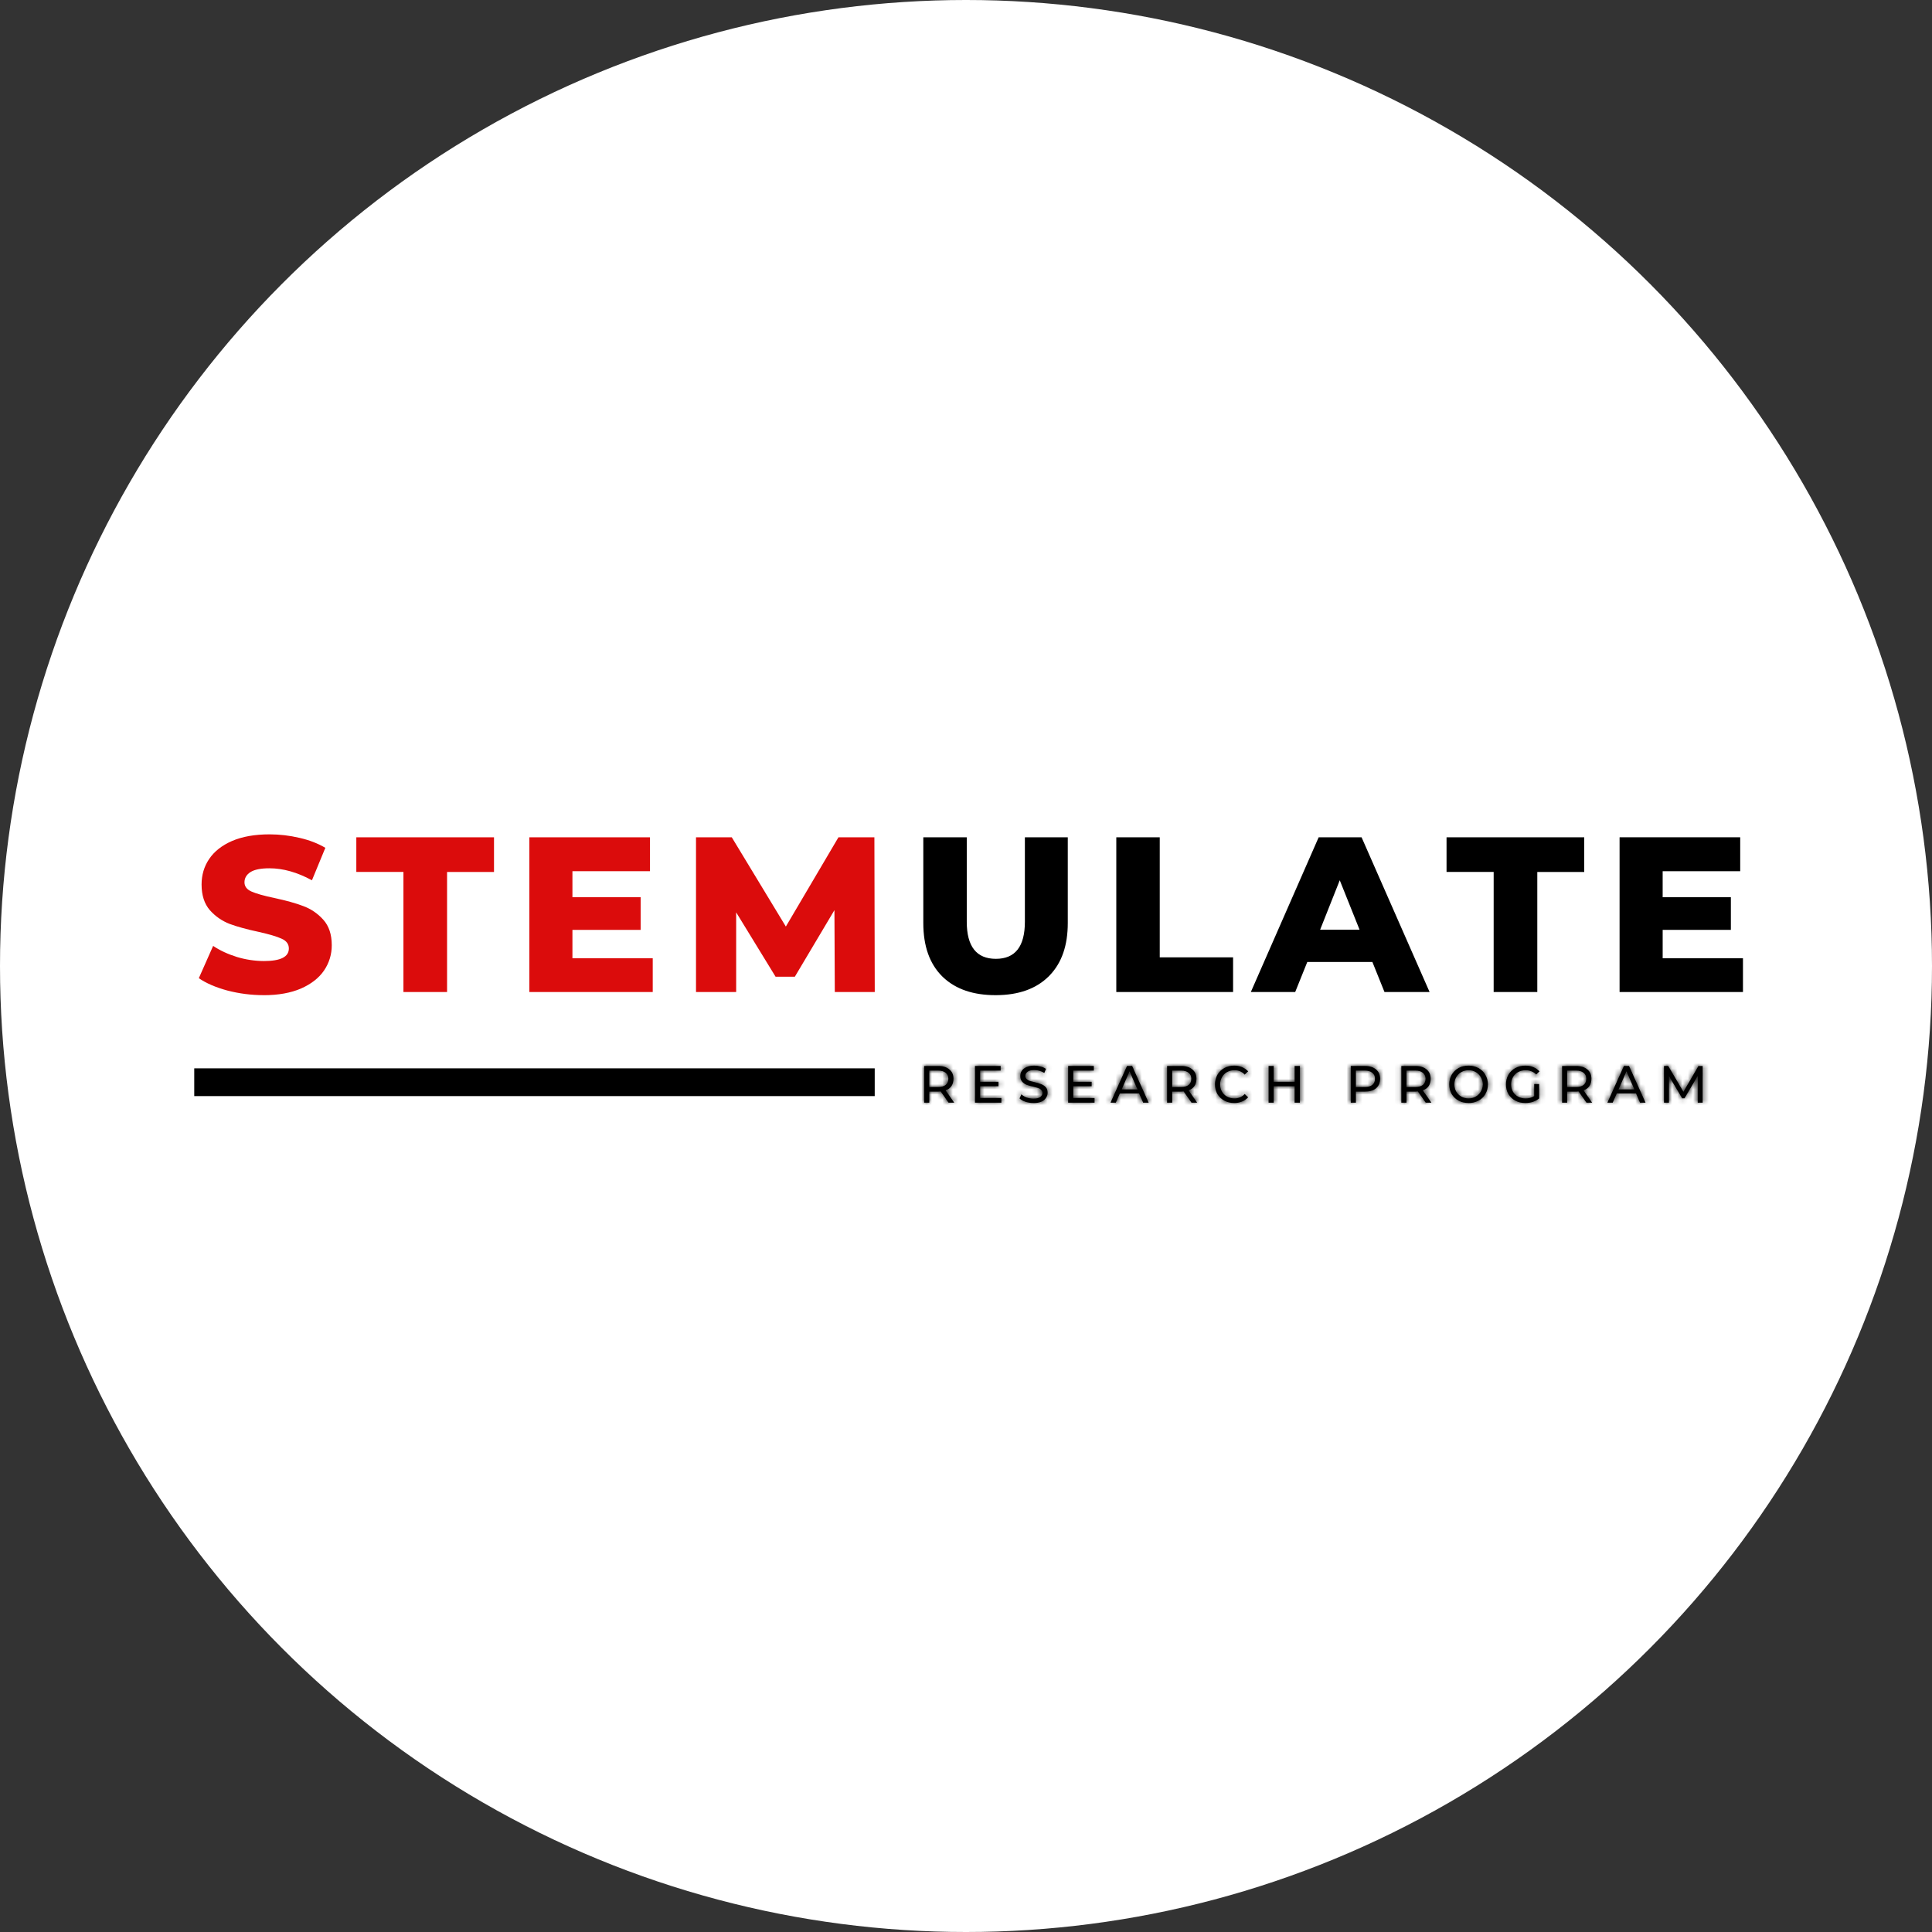 <svg width="368" height="368" viewBox="0 0 368 368" fill="none" xmlns="http://www.w3.org/2000/svg">
<rect x="0" y="0" width="368" height="368" fill="#333333" stroke="none"/>
<circle cx="184" cy="184" r="184" fill="white"/>
<path d="M37 206.137H166.613Z" fill="black"/>
<path d="M37 206.137H166.613" stroke="black" stroke-width="5.288"/>
<path d="M50.233 189.554C47.86 189.554 45.553 189.255 43.318 188.675C41.083 188.068 39.269 187.288 37.872 186.321L40.596 180.174C41.897 181.044 43.408 181.746 45.136 182.283C46.801 182.788 48.53 183.048 50.269 183.057C53.43 183.057 55.019 182.265 55.019 180.669C55.019 179.826 54.565 179.212 53.658 178.807C52.75 178.387 51.291 177.955 49.293 177.507C47.102 177.042 45.258 176.541 43.774 175.996C42.308 175.434 41.032 174.555 39.968 173.361C38.92 172.149 38.397 170.515 38.397 168.478C38.397 166.677 38.868 165.06 39.83 163.63C40.809 162.18 42.257 161.031 44.194 160.188C46.15 159.345 48.533 158.924 51.353 158.924C53.282 158.924 55.177 159.153 57.046 159.592C58.905 160.015 60.546 160.646 61.97 161.49L59.419 167.673C56.626 166.153 53.919 165.388 51.318 165.388C49.659 165.388 48.455 165.633 47.686 166.126C46.935 166.618 46.568 167.268 46.568 168.057C46.568 168.831 47.004 169.418 47.896 169.813C48.803 170.218 50.245 170.62 52.227 171.043C54.462 171.518 56.313 172.028 57.779 172.59C59.245 173.134 60.512 173.995 61.585 175.189C62.658 176.383 63.192 178 63.192 180.037C63.205 181.755 62.693 183.435 61.726 184.851C60.749 186.283 59.281 187.432 57.325 188.293C55.37 189.136 53.003 189.559 50.236 189.559L50.233 189.554Z" fill="#DB0C0C"/>
<path d="M76.846 166.085H67.87V159.482H94.096V166.088H85.156V188.959H76.844L76.846 166.085Z" fill="#DB0C0C"/>
<path d="M124.331 182.528V188.956H100.83V159.482H123.808V165.946H109.035V170.899H122.027V177.118H109.035V182.528H124.331ZM159.01 188.956L158.94 173.359L151.397 186.042H147.729L140.222 173.782V188.959H132.574V159.482H139.384L149.685 176.487L159.707 159.484H166.551L166.62 188.959L159.01 188.956Z" fill="#DB0C0C"/>
<path d="M183.517 160.11V175.572C183.517 177.991 183.99 179.921 185.039 181.256C186.112 182.62 187.703 183.262 189.697 183.262C191.679 183.262 193.263 182.619 194.329 181.255C195.373 179.92 195.843 177.99 195.843 175.572V160.11H202.758V175.819C202.758 179.95 201.652 183.083 199.522 185.313L199.313 185.527L199.311 185.528C197.079 187.75 193.914 188.907 189.738 188.927H189.627C185.52 188.927 182.378 187.839 180.121 185.731L179.905 185.524C177.657 183.286 176.496 180.085 176.496 175.817V160.11H183.517ZM220.276 160.11V182.981H234.245V188.33H213.256V160.11H220.276ZM258.937 160.11L271.341 188.328H264.136L261.989 182.995L261.831 182.602H248.585L248.427 182.995L246.28 188.328H239.215L251.585 160.11H258.937ZM254.608 167.437L250.87 176.853L250.53 177.713L251.454 177.712L258.962 177.71H259.89L259.545 176.849L255.775 167.435L255.189 165.973L254.608 167.437Z" fill="black" stroke="black" stroke-width="1.256"/>
<path d="M301.13 160.11V165.459H292.19V188.33H285.134L285.136 166.085V165.457H276.16V160.11H301.13Z" fill="black" stroke="black" stroke-width="1.256"/>
<path d="M330.84 160.11V165.318H316.069V171.528H329.061V176.49H316.071V183.156H331.366V188.328H309.118V160.11H330.84Z" fill="black" stroke="black" stroke-width="1.256"/>
<mask id="path-10-inside-1_3_29" fill="white">
<path d="M180.674 210.031L179.172 207.888C178.98 207.915 178.832 207.924 178.718 207.924H177.006V210.033H176.029V203.043H178.718C179.625 203.043 180.334 203.272 180.848 203.711C181.355 204.133 181.617 204.72 181.617 205.467C181.617 206.029 181.485 206.503 181.232 206.872C180.98 207.241 180.604 207.522 180.115 207.679L181.755 210.033L180.674 210.031ZM178.682 207.045C179.31 207.045 179.782 206.921 180.115 206.658C180.464 206.377 180.638 205.982 180.638 205.464C180.638 204.972 180.464 204.603 180.115 204.34C179.784 204.059 179.313 203.92 178.682 203.92H177.006V207.047L178.682 207.045Z"/>
</mask>
<path d="M180.674 210.031L179.172 207.888C178.98 207.915 178.832 207.924 178.718 207.924H177.006V210.033H176.029V203.043H178.718C179.625 203.043 180.334 203.272 180.848 203.711C181.355 204.133 181.617 204.72 181.617 205.467C181.617 206.029 181.485 206.503 181.232 206.872C180.98 207.241 180.604 207.522 180.115 207.679L181.755 210.033L180.674 210.031ZM178.682 207.045C179.31 207.045 179.782 206.921 180.115 206.658C180.464 206.377 180.638 205.982 180.638 205.464C180.638 204.972 180.464 204.603 180.115 204.34C179.784 204.059 179.313 203.92 178.682 203.92H177.006V207.047L178.682 207.045Z" fill="black"/>
<path d="M180.674 210.031L179.645 210.752L180.019 211.285L180.671 211.287L180.674 210.031ZM179.172 207.888L180.2 207.167L179.759 206.538L178.997 206.645L179.172 207.888ZM177.006 207.924V206.668H175.75V207.924H177.006ZM177.006 210.033V211.289H178.262V210.033H177.006ZM176.029 210.033H174.773V211.289H176.029V210.033ZM176.029 203.043V201.787H174.773V203.043H176.029ZM180.848 203.711L180.033 204.666L180.039 204.671L180.044 204.675L180.848 203.711ZM180.115 207.679L179.73 206.484L178.113 207.003L179.085 208.397L180.115 207.679ZM181.755 210.033L181.753 211.289L184.165 211.294L182.786 209.315L181.755 210.033ZM178.682 207.045L178.682 205.789L178.681 205.789L178.682 207.045ZM180.115 206.658L180.893 207.644L180.903 207.636L180.115 206.658ZM180.115 204.34L179.302 205.297L179.329 205.321L179.359 205.343L180.115 204.34ZM177.006 203.92V202.664H175.75V203.92H177.006ZM177.006 207.047H175.75V208.305L177.008 208.303L177.006 207.047ZM180.674 210.031L181.702 209.31L180.2 207.167L179.172 207.888L178.143 208.609L179.645 210.752L180.674 210.031ZM179.172 207.888L178.997 206.645C178.854 206.665 178.766 206.668 178.718 206.668V207.924V209.18C178.898 209.18 179.105 209.166 179.346 209.132L179.172 207.888ZM178.718 207.924V206.668H177.006V207.924V209.18H178.718V207.924ZM177.006 207.924H175.75V210.033H177.006H178.262V207.924H177.006ZM177.006 210.033V208.777H176.029V210.033V211.289H177.006V210.033ZM176.029 210.033H177.285V203.043H176.029H174.773V210.033H176.029ZM176.029 203.043V204.299H178.718V203.043V201.787H176.029V203.043ZM178.718 203.043V204.299C179.416 204.299 179.806 204.472 180.033 204.666L180.848 203.711L181.663 202.755C180.862 202.072 179.835 201.787 178.718 201.787V203.043ZM180.848 203.711L180.044 204.675C180.232 204.832 180.361 205.048 180.361 205.467H181.617H182.873C182.873 204.392 182.478 203.434 181.652 202.746L180.848 203.711ZM181.617 205.467H180.361C180.361 205.835 180.275 206.047 180.196 206.162L181.232 206.872L182.269 207.582C182.694 206.96 182.873 206.223 182.873 205.467H181.617ZM181.232 206.872L180.196 206.162C180.112 206.286 179.973 206.405 179.73 206.484L180.115 207.679L180.499 208.875C181.235 208.638 181.848 208.196 182.269 207.582L181.232 206.872ZM180.115 207.679L179.085 208.397L180.725 210.751L181.755 210.033L182.786 209.315L181.145 206.961L180.115 207.679ZM181.755 210.033L181.758 208.777L180.676 208.775L180.674 210.031L180.671 211.287L181.753 211.289L181.755 210.033ZM178.682 207.045V208.301C179.451 208.301 180.249 208.153 180.893 207.644L180.115 206.658L179.336 205.673C179.315 205.69 179.169 205.789 178.682 205.789V207.045ZM180.115 206.658L180.903 207.636C181.593 207.08 181.894 206.298 181.894 205.464H180.638H179.382C179.382 205.582 179.363 205.633 179.357 205.645C179.354 205.652 179.352 205.656 179.35 205.659C179.347 205.662 179.341 205.669 179.327 205.681L180.115 206.658ZM180.638 205.464H181.894C181.894 204.626 181.571 203.866 180.871 203.338L180.115 204.34L179.359 205.343C179.373 205.353 179.376 205.359 179.375 205.357C179.373 205.354 179.371 205.351 179.369 205.348C179.365 205.339 179.382 205.367 179.382 205.464H180.638ZM180.115 204.34L180.928 203.383C180.288 202.84 179.482 202.664 178.682 202.664V203.92V205.176C179.143 205.176 179.28 205.279 179.302 205.297L180.115 204.34ZM178.682 203.92V202.664H177.006V203.92V205.176H178.682V203.92ZM177.006 203.92H175.75V207.047H177.006H178.262V203.92H177.006ZM177.006 207.047L177.008 208.303L178.684 208.301L178.682 207.045L178.681 205.789L177.004 205.791L177.006 207.047Z" fill="black" mask="url(#path-10-inside-1_3_29)"/>
<mask id="path-12-inside-2_3_29" fill="white">
<path d="M190.74 209.152V210.031H185.711V203.041H190.602V203.92H186.69V206.062H190.184V206.906H186.693V209.154L190.74 209.152Z"/>
</mask>
<path d="M190.74 209.152V210.031H185.711V203.041H190.602V203.92H186.69V206.062H190.184V206.906H186.693V209.154L190.74 209.152Z" fill="black"/>
<path d="M190.74 209.152H191.996V207.895L190.739 207.896L190.74 209.152ZM190.74 210.031V211.287H191.996V210.031H190.74ZM185.711 210.031H184.456V211.287H185.711V210.031ZM185.711 203.041V201.785H184.456V203.041H185.711ZM190.602 203.041H191.857V201.785H190.602V203.041ZM190.602 203.92V205.176H191.857V203.92H190.602ZM186.69 203.92V202.664H185.434V203.92H186.69ZM186.69 206.062H185.434V207.318H186.69V206.062ZM190.184 206.062H191.44V204.807H190.184V206.062ZM190.184 206.906V208.161H191.44V206.906H190.184ZM186.693 206.906V205.65H185.437V206.906H186.693ZM186.693 209.154H185.437V210.411L186.693 210.41L186.693 209.154ZM190.74 209.152H189.484V210.031H190.74H191.996V209.152H190.74ZM190.74 210.031V208.775H185.711V210.031V211.287H190.74V210.031ZM185.711 210.031H186.967V203.041H185.711H184.456V210.031H185.711ZM185.711 203.041V204.296H190.602V203.041V201.785H185.711V203.041ZM190.602 203.041H189.346V203.92H190.602H191.857V203.041H190.602ZM190.602 203.92V202.664H186.69V203.92V205.176H190.602V203.92ZM186.69 203.92H185.434V206.062H186.69H187.946V203.92H186.69ZM186.69 206.062V207.318H190.184V206.062V204.807H186.69V206.062ZM190.184 206.062H188.928V206.906H190.184H191.44V206.062H190.184ZM190.184 206.906V205.65H186.693V206.906V208.161H190.184V206.906ZM186.693 206.906H185.437V209.154H186.693H187.948V206.906H186.693ZM186.693 209.154L186.693 210.41L190.741 210.408L190.74 209.152L190.739 207.896L186.692 207.898L186.693 209.154Z" fill="black" mask="url(#path-12-inside-2_3_29)"/>
<mask id="path-14-inside-3_3_29" fill="white">
<path d="M196.853 210.101C196.312 210.101 195.805 210.022 195.317 209.856C194.846 209.698 194.479 209.487 194.2 209.224L194.549 208.45C194.828 208.686 195.159 208.889 195.561 209.048C195.977 209.189 196.414 209.26 196.853 209.26C197.412 209.26 197.832 209.172 198.111 208.979C198.409 208.767 198.565 208.504 198.565 208.171C198.565 207.942 198.478 207.751 198.321 207.609C198.183 207.452 197.991 207.328 197.763 207.259L196.786 206.978C196.272 206.863 195.852 206.748 195.53 206.627C195.199 206.487 194.92 206.294 194.692 206.029C194.464 205.763 194.343 205.422 194.343 204.974C194.343 204.605 194.43 204.264 194.622 203.956C194.832 203.657 195.13 203.421 195.53 203.254C195.923 203.07 196.419 202.973 197.032 202.973C197.425 202.973 197.818 203.034 198.219 203.148C198.612 203.245 198.952 203.394 199.231 203.605L198.916 204.378C198.636 204.194 198.321 204.052 197.973 203.958C197.642 203.87 197.327 203.819 197.03 203.819C196.444 203.819 196.017 203.924 195.738 204.136C195.458 204.347 195.32 204.619 195.32 204.943C195.316 205.054 195.336 205.165 195.378 205.268C195.42 205.371 195.483 205.464 195.563 205.541C195.738 205.694 195.94 205.813 196.158 205.892L197.101 206.137C197.633 206.26 198.053 206.382 198.359 206.523C198.683 206.647 198.963 206.831 199.197 207.086C199.432 207.34 199.546 207.699 199.546 208.14C199.546 208.493 199.436 208.838 199.231 209.125C199.039 209.433 198.742 209.678 198.324 209.862C197.921 210.029 197.434 210.107 196.857 210.107L196.853 210.101Z"/>
</mask>
<path d="M196.853 210.101C196.312 210.101 195.805 210.022 195.317 209.856C194.846 209.698 194.479 209.487 194.2 209.224L194.549 208.45C194.828 208.686 195.159 208.889 195.561 209.048C195.977 209.189 196.414 209.26 196.853 209.26C197.412 209.26 197.832 209.172 198.111 208.979C198.409 208.767 198.565 208.504 198.565 208.171C198.565 207.942 198.478 207.751 198.321 207.609C198.183 207.452 197.991 207.328 197.763 207.259L196.786 206.978C196.272 206.863 195.852 206.748 195.53 206.627C195.199 206.487 194.92 206.294 194.692 206.029C194.464 205.763 194.343 205.422 194.343 204.974C194.343 204.605 194.43 204.264 194.622 203.956C194.832 203.657 195.13 203.421 195.53 203.254C195.923 203.07 196.419 202.973 197.032 202.973C197.425 202.973 197.818 203.034 198.219 203.148C198.612 203.245 198.952 203.394 199.231 203.605L198.916 204.378C198.636 204.194 198.321 204.052 197.973 203.958C197.642 203.87 197.327 203.819 197.03 203.819C196.444 203.819 196.017 203.924 195.738 204.136C195.458 204.347 195.32 204.619 195.32 204.943C195.316 205.054 195.336 205.165 195.378 205.268C195.42 205.371 195.483 205.464 195.563 205.541C195.738 205.694 195.94 205.813 196.158 205.892L197.101 206.137C197.633 206.26 198.053 206.382 198.359 206.523C198.683 206.647 198.963 206.831 199.197 207.086C199.432 207.34 199.546 207.699 199.546 208.14C199.546 208.493 199.436 208.838 199.231 209.125C199.039 209.433 198.742 209.678 198.324 209.862C197.921 210.029 197.434 210.107 196.857 210.107L196.853 210.101Z" fill="black"/>
<path d="M196.853 210.101L197.9 209.407L197.527 208.845H196.853V210.101ZM195.317 209.856L195.723 208.667L195.715 208.664L195.317 209.856ZM194.2 209.224L193.055 208.708L192.687 209.524L193.339 210.138L194.2 209.224ZM194.549 208.45L195.359 207.491L194.088 206.417L193.404 207.934L194.549 208.45ZM195.561 209.048L195.098 210.216L195.128 210.228L195.16 210.238L195.561 209.048ZM196.853 209.26L196.853 208.004L196.851 208.004L196.853 209.26ZM198.111 208.979L198.826 210.011L198.833 210.007L198.839 210.002L198.111 208.979ZM198.321 207.609L197.379 208.439L197.426 208.493L197.478 208.54L198.321 207.609ZM197.763 207.259L198.13 206.058L198.12 206.055L198.11 206.052L197.763 207.259ZM196.786 206.978L197.133 205.771L197.097 205.76L197.059 205.752L196.786 206.978ZM195.53 206.627L195.042 207.784L195.064 207.793L195.087 207.802L195.53 206.627ZM194.622 203.956L193.595 203.234L193.575 203.262L193.557 203.291L194.622 203.956ZM195.53 203.254L196.012 204.414L196.038 204.403L196.063 204.391L195.53 203.254ZM198.219 203.148L197.873 204.356L197.896 204.362L197.919 204.368L198.219 203.148ZM199.231 203.605L200.394 204.079L200.758 203.185L199.989 202.603L199.231 203.605ZM198.916 204.378L198.224 205.427L199.501 206.27L200.079 204.852L198.916 204.378ZM197.973 203.958L198.301 202.746L198.295 202.744L197.973 203.958ZM195.32 204.943L196.575 204.986L196.576 204.964V204.943H195.32ZM195.563 205.541L194.697 206.45L194.716 206.469L194.737 206.487L195.563 205.541ZM196.158 205.892L195.73 207.072L195.785 207.092L195.842 207.107L196.158 205.892ZM197.101 206.137L196.785 207.352L196.801 207.356L196.817 207.36L197.101 206.137ZM198.359 206.523L197.832 207.663L197.871 207.681L197.912 207.697L198.359 206.523ZM199.546 208.14L198.29 208.14L198.29 208.14L199.546 208.14ZM199.231 209.125L198.209 208.395L198.186 208.427L198.166 208.46L199.231 209.125ZM198.324 209.862L198.804 211.023L198.817 211.017L198.83 211.011L198.324 209.862ZM196.857 210.107L195.811 210.801L196.183 211.363H196.857V210.107ZM196.853 210.101V208.845C196.437 208.845 196.068 208.785 195.723 208.667L195.317 209.856L194.912 211.044C195.541 211.259 196.187 211.357 196.853 211.357V210.101ZM195.317 209.856L195.715 208.664C195.379 208.552 195.182 208.423 195.061 208.309L194.2 209.224L193.339 210.138C193.777 210.551 194.313 210.844 194.92 211.047L195.317 209.856ZM194.2 209.224L195.345 209.74L195.694 208.966L194.549 208.45L193.404 207.934L193.055 208.708L194.2 209.224ZM194.549 208.45L193.738 209.41C194.124 209.736 194.573 210.007 195.098 210.216L195.561 209.048L196.024 207.881C195.745 207.77 195.532 207.637 195.359 207.491L194.549 208.45ZM195.561 209.048L195.16 210.238C195.706 210.423 196.278 210.516 196.855 210.516L196.853 209.26L196.851 208.004C196.549 208.004 196.249 207.955 195.963 207.858L195.561 209.048ZM196.853 209.26V210.516C197.495 210.516 198.229 210.424 198.826 210.011L198.111 208.979L197.397 207.946C197.425 207.926 197.414 207.944 197.317 207.965C197.221 207.986 197.072 208.004 196.853 208.004V209.26ZM198.111 208.979L198.839 210.002C199.401 209.603 199.821 208.986 199.821 208.171H198.565H197.309C197.309 208.155 197.311 208.128 197.32 208.094C197.329 208.06 197.342 208.027 197.359 207.999C197.391 207.941 197.417 207.931 197.384 207.955L198.111 208.979ZM198.565 208.171H199.821C199.821 207.594 199.589 207.063 199.164 206.678L198.321 207.609L197.478 208.54C197.432 208.498 197.385 208.438 197.352 208.363C197.319 208.287 197.309 208.219 197.309 208.171H198.565ZM198.321 207.609L199.264 206.78C198.961 206.435 198.564 206.191 198.13 206.058L197.763 207.259L197.395 208.46C197.405 208.463 197.408 208.465 197.405 208.463C197.402 208.461 197.392 208.454 197.379 208.439L198.321 207.609ZM197.763 207.259L198.11 206.052L197.133 205.771L196.786 206.978L196.439 208.184L197.415 208.466L197.763 207.259ZM196.786 206.978L197.059 205.752C196.567 205.642 196.213 205.542 195.973 205.452L195.53 206.627L195.087 207.802C195.49 207.954 195.977 208.084 196.512 208.203L196.786 206.978ZM195.53 206.627L196.018 205.47C195.844 205.396 195.731 205.311 195.644 205.21L194.692 206.029L193.739 206.847C194.109 207.277 194.555 207.579 195.042 207.784L195.53 206.627ZM194.692 206.029L195.644 205.21C195.636 205.201 195.63 205.191 195.622 205.17C195.614 205.144 195.599 205.085 195.599 204.974H194.343H193.087C193.087 205.665 193.281 206.314 193.739 206.847L194.692 206.029ZM194.343 204.974H195.599C195.599 204.812 195.634 204.707 195.688 204.621L194.622 203.956L193.557 203.291C193.226 203.821 193.087 204.399 193.087 204.974H194.343ZM194.622 203.956L195.65 204.678C195.709 204.594 195.807 204.499 196.012 204.414L195.53 203.254L195.048 202.095C194.453 202.342 193.956 202.719 193.595 203.234L194.622 203.956ZM195.53 203.254L196.063 204.391C196.243 204.307 196.544 204.229 197.032 204.229V202.973V201.717C196.295 201.717 195.604 201.833 194.997 202.117L195.53 203.254ZM197.032 202.973V204.229C197.294 204.229 197.57 204.269 197.873 204.356L198.219 203.148L198.565 201.941C198.067 201.799 197.556 201.717 197.032 201.717V202.973ZM198.219 203.148L197.919 204.368C198.188 204.434 198.361 204.521 198.473 204.606L199.231 203.605L199.989 202.603C199.543 202.266 199.036 202.056 198.518 201.929L198.219 203.148ZM199.231 203.605L198.068 203.131L197.753 203.905L198.916 204.378L200.079 204.852L200.394 204.079L199.231 203.605ZM198.916 204.378L199.608 203.33C199.211 203.069 198.772 202.873 198.301 202.746L197.973 203.958L197.644 205.17C197.87 205.231 198.062 205.319 198.224 205.427L198.916 204.378ZM197.973 203.958L198.295 202.744C197.896 202.638 197.468 202.563 197.03 202.563V203.819V205.074C197.185 205.074 197.388 205.102 197.651 205.172L197.973 203.958ZM197.03 203.819V202.563C196.334 202.563 195.579 202.68 194.98 203.134L195.738 204.136L196.495 205.137C196.469 205.157 196.479 205.139 196.569 205.117C196.66 205.095 196.808 205.074 197.03 205.074V203.819ZM195.738 204.136L194.98 203.134C194.409 203.566 194.064 204.199 194.064 204.943H195.32H196.576C196.576 204.966 196.569 205.016 196.54 205.073C196.512 205.126 196.485 205.145 196.495 205.137L195.738 204.136ZM195.32 204.943L194.065 204.9C194.055 205.188 194.106 205.475 194.215 205.742L195.378 205.268L196.541 204.794C196.566 204.855 196.577 204.92 196.575 204.986L195.32 204.943ZM195.378 205.268L194.215 205.742C194.323 206.009 194.488 206.25 194.697 206.45L195.563 205.541L196.43 204.632C196.478 204.678 196.516 204.734 196.541 204.794L195.378 205.268ZM195.563 205.541L194.737 206.487C195.029 206.742 195.366 206.94 195.73 207.072L196.158 205.892L196.586 204.711C196.514 204.685 196.448 204.646 196.39 204.595L195.563 205.541ZM196.158 205.892L195.842 207.107L196.785 207.352L197.101 206.137L197.417 204.921L196.474 204.676L196.158 205.892ZM197.101 206.137L196.817 207.36C197.336 207.481 197.65 207.579 197.832 207.663L198.359 206.523L198.887 205.384C198.456 205.185 197.93 205.04 197.385 204.913L197.101 206.137ZM198.359 206.523L197.912 207.697C198.064 207.755 198.178 207.833 198.275 207.938L199.197 207.086L200.12 206.233C199.747 205.83 199.303 205.539 198.807 205.35L198.359 206.523ZM199.197 207.086L198.275 207.938C198.257 207.918 198.258 207.909 198.266 207.933C198.275 207.961 198.29 208.026 198.29 208.14H199.546H200.802C200.802 207.493 200.633 206.789 200.12 206.233L199.197 207.086ZM199.546 208.14L198.29 208.14C198.29 208.232 198.262 208.321 198.209 208.395L199.231 209.125L200.253 209.855C200.61 209.354 200.802 208.754 200.802 208.14L199.546 208.14ZM199.231 209.125L198.166 208.46C198.133 208.512 198.055 208.608 197.817 208.713L198.324 209.862L198.83 211.011C199.429 210.747 199.944 210.354 200.296 209.79L199.231 209.125ZM198.324 209.862L197.844 208.702C197.64 208.786 197.328 208.852 196.857 208.852V210.107V211.363C197.54 211.363 198.203 211.271 198.804 211.023L198.324 209.862ZM196.857 210.107L197.904 209.414L197.9 209.407L196.853 210.101L195.806 210.794L195.811 210.801L196.857 210.107Z" fill="black" mask="url(#path-14-inside-3_3_29)"/>
<mask id="path-16-inside-4_3_29" fill="white">
<path d="M208.486 209.152V210.031H203.457V203.041H208.348V203.92H204.436V206.062H207.93V206.906H204.439V209.154L208.486 209.152Z"/>
</mask>
<path d="M208.486 209.152V210.031H203.457V203.041H208.348V203.92H204.436V206.062H207.93V206.906H204.439V209.154L208.486 209.152Z" fill="black"/>
<path d="M208.486 209.152H209.742V207.895L208.486 207.896L208.486 209.152ZM208.486 210.031V211.287H209.742V210.031H208.486ZM203.457 210.031H202.202V211.287H203.457V210.031ZM203.457 203.041V201.785H202.202V203.041H203.457ZM208.348 203.041H209.603V201.785H208.348V203.041ZM208.348 203.92V205.176H209.603V203.92H208.348ZM204.436 203.92V202.664H203.181V203.92H204.436ZM204.436 206.062H203.181V207.318H204.436V206.062ZM207.93 206.062H209.186V204.807H207.93V206.062ZM207.93 206.906V208.161H209.186V206.906H207.93ZM204.439 206.906V205.65H203.183V206.906H204.439ZM204.439 209.154H203.183V210.411L204.439 210.41L204.439 209.154ZM208.486 209.152H207.23V210.031H208.486H209.742V209.152H208.486ZM208.486 210.031V208.775H203.457V210.031V211.287H208.486V210.031ZM203.457 210.031H204.713V203.041H203.457H202.202V210.031H203.457ZM203.457 203.041V204.296H208.348V203.041V201.785H203.457V203.041ZM208.348 203.041H207.092V203.92H208.348H209.603V203.041H208.348ZM208.348 203.92V202.664H204.436V203.92V205.176H208.348V203.92ZM204.436 203.92H203.181V206.062H204.436H205.692V203.92H204.436ZM204.436 206.062V207.318H207.93V206.062V204.807H204.436V206.062ZM207.93 206.062H206.674V206.906H207.93H209.186V206.062H207.93ZM207.93 206.906V205.65H204.439V206.906V208.161H207.93V206.906ZM204.439 206.906H203.183V209.154H204.439H205.694V206.906H204.439ZM204.439 209.154L204.439 210.41L208.487 210.408L208.486 209.152L208.486 207.896L204.438 207.898L204.439 209.154Z" fill="black" mask="url(#path-16-inside-4_3_29)"/>
<mask id="path-18-inside-5_3_29" fill="white">
<path d="M216.975 208.275H213.307L212.538 210.031H211.526L214.668 203.041H215.647L218.79 210.031H217.741L216.975 208.275ZM216.66 207.501L215.158 204.059L213.656 207.501H216.66Z"/>
</mask>
<path d="M216.975 208.275H213.307L212.538 210.031H211.526L214.668 203.041H215.647L218.79 210.031H217.741L216.975 208.275ZM216.66 207.501L215.158 204.059L213.656 207.501H216.66Z" fill="black"/>
<path d="M216.975 208.275L218.126 207.772L217.797 207.019H216.975V208.275ZM213.307 208.275V207.019H212.486L212.157 207.771L213.307 208.275ZM212.538 210.031V211.287H213.359L213.689 210.535L212.538 210.031ZM211.526 210.031L210.38 209.516L209.584 211.287H211.526V210.031ZM214.668 203.041V201.785H213.856L213.523 202.526L214.668 203.041ZM215.647 203.041L216.793 202.526L216.46 201.785H215.647V203.041ZM218.79 210.031V211.287H220.731L219.935 209.516L218.79 210.031ZM217.741 210.031L216.59 210.533L216.919 211.287H217.741V210.031ZM216.66 207.501V208.757H218.578L217.811 206.999L216.66 207.501ZM215.158 204.059L216.309 203.557L215.158 200.919L214.007 203.557L215.158 204.059ZM213.656 207.501L212.505 206.999L211.738 208.757H213.656V207.501ZM216.975 208.275V207.019H213.307V208.275V209.531H216.975V208.275ZM213.307 208.275L212.157 207.771L211.388 209.527L212.538 210.031L213.689 210.535L214.458 208.779L213.307 208.275ZM212.538 210.031V208.775H211.526V210.031V211.287H212.538V210.031ZM211.526 210.031L212.671 210.546L215.814 203.556L214.668 203.041L213.523 202.526L210.38 209.516L211.526 210.031ZM214.668 203.041V204.296H215.647V203.041V201.785H214.668V203.041ZM215.647 203.041L214.502 203.556L217.644 210.546L218.79 210.031L219.935 209.516L216.793 202.526L215.647 203.041ZM218.79 210.031V208.775H217.741V210.031V211.287H218.79V210.031ZM217.741 210.031L218.892 209.529L218.126 207.772L216.975 208.275L215.824 208.777L216.59 210.533L217.741 210.031ZM216.66 207.501L217.811 206.999L216.309 203.557L215.158 204.059L214.007 204.561L215.509 208.004L216.66 207.501ZM215.158 204.059L214.007 203.557L212.505 206.999L213.656 207.501L214.807 208.004L216.309 204.561L215.158 204.059ZM213.656 207.501V208.757H216.66V207.501V206.246H213.656V207.501Z" fill="black" mask="url(#path-18-inside-5_3_29)"/>
<mask id="path-20-inside-6_3_29" fill="white">
<path d="M226.95 210.031L225.448 207.888C225.256 207.915 225.108 207.924 224.994 207.924H223.282V210.033H222.305V203.043H224.994C225.901 203.043 226.61 203.272 227.124 203.711C227.631 204.133 227.893 204.72 227.893 205.467C227.893 206.029 227.761 206.503 227.508 206.872C227.256 207.241 226.88 207.522 226.391 207.679L228.031 210.033L226.95 210.031ZM224.958 207.045C225.586 207.045 226.058 206.921 226.391 206.658C226.74 206.377 226.914 205.982 226.914 205.464C226.914 204.972 226.74 204.603 226.391 204.34C226.06 204.059 225.589 203.92 224.958 203.92H223.282V207.047L224.958 207.045Z"/>
</mask>
<path d="M226.95 210.031L225.448 207.888C225.256 207.915 225.108 207.924 224.994 207.924H223.282V210.033H222.305V203.043H224.994C225.901 203.043 226.61 203.272 227.124 203.711C227.631 204.133 227.893 204.72 227.893 205.467C227.893 206.029 227.761 206.503 227.508 206.872C227.256 207.241 226.88 207.522 226.391 207.679L228.031 210.033L226.95 210.031ZM224.958 207.045C225.586 207.045 226.058 206.921 226.391 206.658C226.74 206.377 226.914 205.982 226.914 205.464C226.914 204.972 226.74 204.603 226.391 204.34C226.06 204.059 225.589 203.92 224.958 203.92H223.282V207.047L224.958 207.045Z" fill="black"/>
<path d="M226.95 210.031L225.921 210.752L226.295 211.285L226.947 211.287L226.95 210.031ZM225.448 207.888L226.476 207.167L226.035 206.538L225.273 206.645L225.448 207.888ZM223.282 207.924V206.668H222.026V207.924H223.282ZM223.282 210.033V211.289H224.538V210.033H223.282ZM222.305 210.033H221.049V211.289H222.305V210.033ZM222.305 203.043V201.787H221.049V203.043H222.305ZM227.124 203.711L226.309 204.666L226.315 204.671L226.32 204.675L227.124 203.711ZM226.391 207.679L226.006 206.484L224.389 207.003L225.361 208.397L226.391 207.679ZM228.031 210.033L228.029 211.289L230.441 211.294L229.062 209.315L228.031 210.033ZM224.958 207.045L224.958 205.789L224.957 205.789L224.958 207.045ZM226.391 206.658L227.169 207.644L227.179 207.636L226.391 206.658ZM226.391 204.34L225.578 205.297L225.605 205.321L225.635 205.343L226.391 204.34ZM223.282 203.92V202.664H222.026V203.92H223.282ZM223.282 207.047H222.026V208.305L223.284 208.303L223.282 207.047ZM226.95 210.031L227.978 209.31L226.476 207.167L225.448 207.888L224.419 208.609L225.921 210.752L226.95 210.031ZM225.448 207.888L225.273 206.645C225.13 206.665 225.042 206.668 224.994 206.668V207.924V209.18C225.174 209.18 225.381 209.166 225.622 209.132L225.448 207.888ZM224.994 207.924V206.668H223.282V207.924V209.18H224.994V207.924ZM223.282 207.924H222.026V210.033H223.282H224.538V207.924H223.282ZM223.282 210.033V208.777H222.305V210.033V211.289H223.282V210.033ZM222.305 210.033H223.561V203.043H222.305H221.049V210.033H222.305ZM222.305 203.043V204.299H224.994V203.043V201.787H222.305V203.043ZM224.994 203.043V204.299C225.692 204.299 226.082 204.472 226.309 204.666L227.124 203.711L227.939 202.755C227.138 202.072 226.111 201.787 224.994 201.787V203.043ZM227.124 203.711L226.32 204.675C226.508 204.832 226.637 205.048 226.637 205.467H227.893H229.149C229.149 204.392 228.755 203.434 227.928 202.746L227.124 203.711ZM227.893 205.467H226.637C226.637 205.835 226.552 206.047 226.472 206.162L227.508 206.872L228.545 207.582C228.97 206.96 229.149 206.223 229.149 205.467H227.893ZM227.508 206.872L226.472 206.162C226.388 206.286 226.249 206.405 226.006 206.484L226.391 207.679L226.775 208.875C227.511 208.638 228.124 208.196 228.545 207.582L227.508 206.872ZM226.391 207.679L225.361 208.397L227.001 210.751L228.031 210.033L229.062 209.315L227.421 206.961L226.391 207.679ZM228.031 210.033L228.034 208.777L226.952 208.775L226.95 210.031L226.947 211.287L228.029 211.289L228.031 210.033ZM224.958 207.045V208.301C225.727 208.301 226.525 208.153 227.169 207.644L226.391 206.658L225.612 205.673C225.591 205.69 225.445 205.789 224.958 205.789V207.045ZM226.391 206.658L227.179 207.636C227.869 207.08 228.17 206.298 228.17 205.464H226.914H225.658C225.658 205.582 225.639 205.633 225.633 205.645C225.63 205.652 225.628 205.656 225.626 205.659C225.623 205.662 225.617 205.669 225.603 205.681L226.391 206.658ZM226.914 205.464H228.17C228.17 204.626 227.847 203.866 227.147 203.338L226.391 204.34L225.635 205.343C225.649 205.353 225.652 205.359 225.651 205.357C225.649 205.354 225.647 205.351 225.645 205.348C225.641 205.339 225.658 205.367 225.658 205.464H226.914ZM226.391 204.34L227.204 203.383C226.564 202.84 225.758 202.664 224.958 202.664V203.92V205.176C225.419 205.176 225.556 205.279 225.578 205.297L226.391 204.34ZM224.958 203.92V202.664H223.282V203.92V205.176H224.958V203.92ZM223.282 203.92H222.026V207.047H223.282H224.538V203.92H223.282ZM223.282 207.047L223.284 208.303L224.96 208.301L224.958 207.045L224.957 205.789L223.28 205.791L223.282 207.047Z" fill="black" mask="url(#path-20-inside-6_3_29)"/>
<mask id="path-22-inside-7_3_29" fill="white">
<path d="M235.094 210.101C234.397 210.101 233.767 209.952 233.208 209.644C232.659 209.352 232.201 208.915 231.88 208.381C231.574 207.845 231.426 207.238 231.426 206.555C231.416 205.917 231.573 205.287 231.88 204.729C232.194 204.18 232.653 203.73 233.208 203.43C233.789 203.122 234.437 202.965 235.094 202.973C235.626 202.973 236.116 203.07 236.56 203.254C237.008 203.435 237.413 203.71 237.747 204.061L237.083 204.693C236.837 204.419 236.535 204.202 236.197 204.056C235.86 203.911 235.495 203.84 235.128 203.85C234.64 203.846 234.159 203.967 233.731 204.201C233.317 204.427 232.978 204.769 232.754 205.186C232.517 205.602 232.396 206.075 232.405 206.555C232.401 207.034 232.521 207.506 232.754 207.924C232.982 208.329 233.313 208.644 233.733 208.873C234.153 209.102 234.616 209.224 235.13 209.224C235.496 209.229 235.86 209.157 236.197 209.011C236.534 208.866 236.836 208.651 237.086 208.381L237.749 209.012C237.418 209.366 237.012 209.642 236.563 209.82C236.118 210.013 235.628 210.101 235.096 210.101H235.094ZM247.601 203.041V210.031H246.589V206.903H242.608V210.031H241.632V203.041H242.61V206.062H246.591V203.041H247.601ZM259.979 203.041C260.886 203.041 261.595 203.27 262.109 203.708C262.616 204.131 262.878 204.718 262.878 205.464C262.878 206.238 262.616 206.852 262.109 207.292C261.595 207.715 260.886 207.924 259.979 207.924H258.267V210.033H257.29V203.043L259.979 203.041ZM259.943 207.045C260.571 207.045 261.043 206.921 261.376 206.658C261.724 206.377 261.899 205.982 261.899 205.464C261.899 204.972 261.724 204.603 261.376 204.34C261.045 204.059 260.573 203.92 259.943 203.92H258.267V207.047L259.943 207.045Z"/>
</mask>
<path d="M235.094 210.101C234.397 210.101 233.767 209.952 233.208 209.644C232.659 209.352 232.201 208.915 231.88 208.381C231.574 207.845 231.426 207.238 231.426 206.555C231.416 205.917 231.573 205.287 231.88 204.729C232.194 204.18 232.653 203.73 233.208 203.43C233.789 203.122 234.437 202.965 235.094 202.973C235.626 202.973 236.116 203.07 236.56 203.254C237.008 203.435 237.413 203.71 237.747 204.061L237.083 204.693C236.837 204.419 236.535 204.202 236.197 204.056C235.86 203.911 235.495 203.84 235.128 203.85C234.64 203.846 234.159 203.967 233.731 204.201C233.317 204.427 232.978 204.769 232.754 205.186C232.517 205.602 232.396 206.075 232.405 206.555C232.401 207.034 232.521 207.506 232.754 207.924C232.982 208.329 233.313 208.644 233.733 208.873C234.153 209.102 234.616 209.224 235.13 209.224C235.496 209.229 235.86 209.157 236.197 209.011C236.534 208.866 236.836 208.651 237.086 208.381L237.749 209.012C237.418 209.366 237.012 209.642 236.563 209.82C236.118 210.013 235.628 210.101 235.096 210.101H235.094ZM247.601 203.041V210.031H246.589V206.903H242.608V210.031H241.632V203.041H242.61V206.062H246.591V203.041H247.601ZM259.979 203.041C260.886 203.041 261.595 203.27 262.109 203.708C262.616 204.131 262.878 204.718 262.878 205.464C262.878 206.238 262.616 206.852 262.109 207.292C261.595 207.715 260.886 207.924 259.979 207.924H258.267V210.033H257.29V203.043L259.979 203.041ZM259.943 207.045C260.571 207.045 261.043 206.921 261.376 206.658C261.724 206.377 261.899 205.982 261.899 205.464C261.899 204.972 261.724 204.603 261.376 204.34C261.045 204.059 260.573 203.92 259.943 203.92H258.267V207.047L259.943 207.045Z" fill="black"/>
<path d="M233.208 209.644L233.814 208.544L233.806 208.54L233.798 208.536L233.208 209.644ZM231.88 208.381L230.79 209.004L230.796 209.015L230.803 209.026L231.88 208.381ZM231.426 206.555H232.682V206.545L232.682 206.535L231.426 206.555ZM231.88 204.729L230.789 204.107L230.785 204.115L230.78 204.123L231.88 204.729ZM233.208 203.43L232.621 202.319L232.61 202.325L233.208 203.43ZM235.094 202.973L235.079 204.229L235.087 204.229H235.094L235.094 202.973ZM236.56 203.254L236.079 204.414L236.09 204.418L236.56 203.254ZM237.747 204.061L238.613 204.971L239.523 204.105L238.657 203.195L237.747 204.061ZM237.083 204.693L236.149 205.533L237.013 206.494L237.949 205.603L237.083 204.693ZM235.128 203.85L235.118 205.106L235.139 205.106L235.16 205.105L235.128 203.85ZM233.731 204.201L233.129 203.098L233.127 203.099L233.731 204.201ZM232.754 205.186L233.845 205.807L233.853 205.794L233.86 205.781L232.754 205.186ZM232.405 206.555L233.661 206.567L233.661 206.549L233.661 206.531L232.405 206.555ZM232.754 207.924L231.657 208.536L231.66 208.541L232.754 207.924ZM235.13 209.224L235.148 207.968L235.139 207.968H235.13V209.224ZM237.086 208.381L237.951 207.471L237.026 206.59L236.161 207.53L237.086 208.381ZM237.749 209.012L238.665 209.872L239.518 208.962L238.615 208.103L237.749 209.012ZM236.563 209.82L236.1 208.652L236.081 208.66L236.062 208.668L236.563 209.82ZM247.601 203.041H248.857V201.785H247.601V203.041ZM247.601 210.031V211.287H248.857V210.031H247.601ZM246.589 210.031H245.333V211.287H246.589V210.031ZM246.589 206.903H247.845V205.648H246.589V206.903ZM242.608 206.903V205.648H241.352V206.903H242.608ZM242.608 210.031V211.287H243.864V210.031H242.608ZM241.632 210.031H240.376V211.287H241.632V210.031ZM241.632 203.041V201.785H240.376V203.041H241.632ZM242.61 203.041H243.866V201.785H242.61V203.041ZM242.61 206.062H241.355V207.318H242.61V206.062ZM246.591 206.062V207.318H247.847V206.062H246.591ZM246.591 203.041V201.785H245.335V203.041H246.591ZM259.979 203.041L259.979 201.785L259.978 201.785L259.979 203.041ZM262.109 203.708L261.294 204.664L261.299 204.669L261.305 204.673L262.109 203.708ZM262.109 207.292L262.906 208.262L262.92 208.252L262.932 208.24L262.109 207.292ZM258.267 207.924V206.668H257.011V207.924H258.267ZM258.267 210.033V211.289H259.523V210.033H258.267ZM257.29 210.033H256.034V211.289H257.29V210.033ZM257.29 203.043L257.289 201.787L256.034 201.788V203.043H257.29ZM259.943 207.045L259.943 205.789L259.941 205.789L259.943 207.045ZM261.376 206.658L262.154 207.644L262.164 207.636L261.376 206.658ZM261.376 204.34L260.563 205.297L260.59 205.321L260.619 205.343L261.376 204.34ZM258.267 203.92V202.664H257.011V203.92H258.267ZM258.267 207.047H257.011V208.305L258.268 208.303L258.267 207.047ZM235.094 210.101V208.845C234.58 208.845 234.164 208.737 233.814 208.544L233.208 209.644L232.601 210.744C233.369 211.167 234.213 211.357 235.094 211.357V210.101ZM233.208 209.644L233.798 208.536C233.452 208.351 233.161 208.075 232.957 207.735L231.88 208.381L230.803 209.026C231.24 209.756 231.867 210.353 232.617 210.752L233.208 209.644ZM231.88 208.381L232.97 207.757C232.787 207.437 232.682 207.051 232.682 206.555H231.426H230.171C230.171 207.426 230.361 208.254 230.79 209.004L231.88 208.381ZM231.426 206.555L232.682 206.535C232.675 206.115 232.778 205.701 232.98 205.335L231.88 204.729L230.78 204.123C230.367 204.873 230.157 205.719 230.171 206.575L231.426 206.555ZM231.88 204.729L232.971 205.351C233.169 205.005 233.458 204.722 233.806 204.534L233.208 203.43L232.61 202.325C231.849 202.737 231.218 203.355 230.789 204.107L231.88 204.729ZM233.208 203.43L233.795 204.54C234.191 204.33 234.632 204.224 235.079 204.229L235.094 202.973L235.109 201.717C234.242 201.707 233.387 201.914 232.621 202.319L233.208 203.43ZM235.094 202.973L235.094 204.229C235.471 204.229 235.796 204.297 236.079 204.414L236.56 203.254L237.041 202.094C236.435 201.843 235.781 201.717 235.094 201.717L235.094 202.973ZM236.56 203.254L236.09 204.418C236.372 204.532 236.627 204.706 236.838 204.927L237.747 204.061L238.657 203.195C238.199 202.715 237.645 202.338 237.031 202.09L236.56 203.254ZM237.747 204.061L236.881 203.152L236.217 203.783L237.083 204.693L237.949 205.603L238.613 204.971L237.747 204.061ZM237.083 204.693L238.017 203.854C237.65 203.445 237.199 203.121 236.694 202.903L236.197 204.056L235.7 205.21C235.871 205.283 236.024 205.393 236.149 205.533L237.083 204.693ZM236.197 204.056L236.694 202.903C236.19 202.686 235.644 202.58 235.095 202.595L235.128 203.85L235.16 205.105C235.345 205.101 235.529 205.136 235.7 205.21L236.197 204.056ZM235.128 203.85L235.137 202.594C234.436 202.589 233.745 202.762 233.129 203.098L233.731 204.201L234.332 205.303C234.574 205.171 234.844 205.104 235.118 205.106L235.128 203.85ZM233.731 204.201L233.127 203.099C232.5 203.443 231.987 203.961 231.648 204.59L232.754 205.186L233.86 205.781C233.969 205.578 234.134 205.412 234.334 205.302L233.731 204.201ZM232.754 205.186L231.663 204.564C231.314 205.177 231.137 205.873 231.15 206.578L232.405 206.555L233.661 206.531C233.656 206.277 233.72 206.027 233.845 205.807L232.754 205.186ZM232.405 206.555L231.15 206.543C231.143 207.24 231.318 207.927 231.657 208.536L232.754 207.924L233.851 207.312C233.724 207.085 233.659 206.828 233.661 206.567L232.405 206.555ZM232.754 207.924L231.66 208.541C232.013 209.167 232.522 209.643 233.131 209.975L233.733 208.873L234.335 207.771C234.103 207.644 233.951 207.491 233.848 207.308L232.754 207.924ZM233.733 208.873L233.131 209.975C233.738 210.306 234.408 210.48 235.13 210.48V209.224V207.968C234.824 207.968 234.569 207.898 234.335 207.771L233.733 208.873ZM235.13 209.224L235.112 210.479C235.656 210.487 236.195 210.38 236.694 210.165L236.197 209.011L235.7 207.858C235.525 207.933 235.337 207.971 235.148 207.968L235.13 209.224ZM236.197 209.011L236.694 210.165C237.193 209.949 237.641 209.631 238.01 209.231L237.086 208.381L236.161 207.53C236.032 207.671 235.874 207.783 235.7 207.858L236.197 209.011ZM237.086 208.381L236.22 209.29L236.883 209.922L237.749 209.012L238.615 208.103L237.951 207.471L237.086 208.381ZM237.749 209.012L236.833 208.153C236.628 208.372 236.378 208.542 236.1 208.652L236.563 209.82L237.025 210.987C237.647 210.741 238.207 210.36 238.665 209.872L237.749 209.012ZM236.563 209.82L236.062 208.668C235.803 208.78 235.489 208.845 235.096 208.845V210.101V211.357C235.767 211.357 236.432 211.246 237.063 210.971L236.563 209.82ZM235.096 210.101V208.845H235.094V210.101V211.357H235.096V210.101ZM247.601 203.041H246.345V210.031H247.601H248.857V203.041H247.601ZM247.601 210.031V208.775H246.589V210.031V211.287H247.601V210.031ZM246.589 210.031H247.845V206.903H246.589H245.333V210.031H246.589ZM246.589 206.903V205.648H242.608V206.903V208.159H246.589V206.903ZM242.608 206.903H241.352V210.031H242.608H243.864V206.903H242.608ZM242.608 210.031V208.775H241.632V210.031V211.287H242.608V210.031ZM241.632 210.031H242.887V203.041H241.632H240.376V210.031H241.632ZM241.632 203.041V204.296H242.61V203.041V201.785H241.632V203.041ZM242.61 203.041H241.355V206.062H242.61H243.866V203.041H242.61ZM242.61 206.062V207.318H246.591V206.062V204.807H242.61V206.062ZM246.591 206.062H247.847V203.041H246.591H245.335V206.062H246.591ZM246.591 203.041V204.296H247.601V203.041V201.785H246.591V203.041ZM259.979 203.041V204.296C260.677 204.296 261.067 204.47 261.294 204.664L262.109 203.708L262.924 202.753C262.123 202.07 261.096 201.785 259.979 201.785V203.041ZM262.109 203.708L261.305 204.673C261.493 204.83 261.622 205.046 261.622 205.464H262.878H264.133C264.133 204.39 263.739 203.432 262.913 202.743L262.109 203.708ZM262.878 205.464H261.622C261.622 205.928 261.48 206.175 261.285 206.344L262.109 207.292L262.932 208.24C263.753 207.528 264.133 206.547 264.133 205.464H262.878ZM262.109 207.292L261.311 206.322C261.093 206.502 260.703 206.668 259.979 206.668V207.924V209.18C261.07 209.18 262.097 208.928 262.906 208.262L262.109 207.292ZM259.979 207.924V206.668H258.267V207.924V209.18H259.979V207.924ZM258.267 207.924H257.011V210.033H258.267H259.523V207.924H258.267ZM258.267 210.033V208.777H257.29V210.033V211.289H258.267V210.033ZM257.29 210.033H258.546V203.043H257.29H256.034V210.033H257.29ZM257.29 203.043L257.291 204.299L259.98 204.296L259.979 203.041L259.978 201.785L257.289 201.787L257.29 203.043ZM259.943 207.045V208.301C260.712 208.301 261.509 208.153 262.154 207.644L261.376 206.658L260.597 205.673C260.576 205.69 260.43 205.789 259.943 205.789V207.045ZM261.376 206.658L262.164 207.636C262.854 207.08 263.155 206.298 263.155 205.464H261.899H260.643C260.643 205.582 260.623 205.633 260.618 205.645C260.615 205.652 260.612 205.656 260.61 205.659C260.608 205.662 260.602 205.669 260.588 205.681L261.376 206.658ZM261.899 205.464H263.155C263.155 204.626 262.832 203.866 262.132 203.338L261.376 204.34L260.619 205.343C260.634 205.353 260.637 205.359 260.636 205.357C260.634 205.354 260.631 205.351 260.63 205.348C260.626 205.339 260.643 205.367 260.643 205.464H261.899ZM261.376 204.34L262.189 203.383C261.549 202.84 260.743 202.664 259.943 202.664V203.92V205.176C260.404 205.176 260.541 205.279 260.563 205.297L261.376 204.34ZM259.943 203.92V202.664H258.267V203.92V205.176H259.943V203.92ZM258.267 203.92H257.011V207.047H258.267H259.523V203.92H258.267ZM258.267 207.047L258.268 208.303L259.945 208.301L259.943 207.045L259.941 205.789L258.265 205.791L258.267 207.047Z" fill="black" mask="url(#path-22-inside-7_3_29)"/>
<mask id="path-24-inside-8_3_29" fill="white">
<path d="M271.567 210.031L270.065 207.888C269.873 207.915 269.726 207.924 269.612 207.924H267.9V210.033H266.923V203.043H269.612C270.519 203.043 271.228 203.272 271.742 203.711C272.249 204.133 272.511 204.72 272.511 205.467C272.511 206.029 272.379 206.503 272.126 206.872C271.874 207.241 271.498 207.522 271.009 207.679L272.649 210.033L271.567 210.031ZM269.576 207.045C270.204 207.045 270.676 206.921 271.009 206.658C271.357 206.377 271.532 205.982 271.532 205.464C271.532 204.972 271.357 204.603 271.009 204.34C270.678 204.059 270.206 203.92 269.576 203.92H267.9V207.047L269.576 207.045Z"/>
</mask>
<path d="M271.567 210.031L270.065 207.888C269.873 207.915 269.726 207.924 269.612 207.924H267.9V210.033H266.923V203.043H269.612C270.519 203.043 271.228 203.272 271.742 203.711C272.249 204.133 272.511 204.72 272.511 205.467C272.511 206.029 272.379 206.503 272.126 206.872C271.874 207.241 271.498 207.522 271.009 207.679L272.649 210.033L271.567 210.031ZM269.576 207.045C270.204 207.045 270.676 206.921 271.009 206.658C271.357 206.377 271.532 205.982 271.532 205.464C271.532 204.972 271.357 204.603 271.009 204.34C270.678 204.059 270.206 203.92 269.576 203.92H267.9V207.047L269.576 207.045Z" fill="black"/>
<path d="M271.567 210.031L270.539 210.752L270.913 211.285L271.565 211.287L271.567 210.031ZM270.065 207.888L271.094 207.167L270.652 206.538L269.891 206.645L270.065 207.888ZM267.9 207.924V206.668H266.644V207.924H267.9ZM267.9 210.033V211.289H269.156V210.033H267.9ZM266.923 210.033H265.667V211.289H266.923V210.033ZM266.923 203.043V201.787H265.667V203.043H266.923ZM271.742 203.711L270.927 204.666L270.932 204.671L270.938 204.675L271.742 203.711ZM271.009 207.679L270.624 206.484L269.007 207.003L269.978 208.397L271.009 207.679ZM272.649 210.033L272.647 211.289L275.058 211.294L273.679 209.315L272.649 210.033ZM269.576 207.045L269.576 205.789L269.574 205.789L269.576 207.045ZM271.009 206.658L271.787 207.644L271.797 207.636L271.009 206.658ZM271.009 204.34L270.195 205.297L270.223 205.321L270.252 205.343L271.009 204.34ZM267.9 203.92V202.664H266.644V203.92H267.9ZM267.9 207.047H266.644V208.305L267.901 208.303L267.9 207.047ZM271.567 210.031L272.596 209.31L271.094 207.167L270.065 207.888L269.037 208.609L270.539 210.752L271.567 210.031ZM270.065 207.888L269.891 206.645C269.748 206.665 269.659 206.668 269.612 206.668V207.924V209.18C269.792 209.18 269.998 209.166 270.24 209.132L270.065 207.888ZM269.612 207.924V206.668H267.9V207.924V209.18H269.612V207.924ZM267.9 207.924H266.644V210.033H267.9H269.156V207.924H267.9ZM267.9 210.033V208.777H266.923V210.033V211.289H267.9V210.033ZM266.923 210.033H268.179V203.043H266.923H265.667V210.033H266.923ZM266.923 203.043V204.299H269.612V203.043V201.787H266.923V203.043ZM269.612 203.043V204.299C270.31 204.299 270.7 204.472 270.927 204.666L271.742 203.711L272.557 202.755C271.756 202.072 270.729 201.787 269.612 201.787V203.043ZM271.742 203.711L270.938 204.675C271.126 204.832 271.255 205.048 271.255 205.467H272.511H273.766C273.766 204.392 273.372 203.434 272.546 202.746L271.742 203.711ZM272.511 205.467H271.255C271.255 205.835 271.169 206.047 271.09 206.162L272.126 206.872L273.162 207.582C273.588 206.96 273.766 206.223 273.766 205.467H272.511ZM272.126 206.872L271.09 206.162C271.005 206.286 270.867 206.405 270.624 206.484L271.009 207.679L271.393 208.875C272.129 208.638 272.742 208.196 273.162 207.582L272.126 206.872ZM271.009 207.679L269.978 208.397L271.619 210.751L272.649 210.033L273.679 209.315L272.039 206.961L271.009 207.679ZM272.649 210.033L272.652 208.777L271.57 208.775L271.567 210.031L271.565 211.287L272.647 211.289L272.649 210.033ZM269.576 207.045V208.301C270.345 208.301 271.142 208.153 271.787 207.644L271.009 206.658L270.23 205.673C270.209 205.69 270.063 205.789 269.576 205.789V207.045ZM271.009 206.658L271.797 207.636C272.487 207.08 272.787 206.298 272.787 205.464H271.532H270.276C270.276 205.582 270.256 205.633 270.251 205.645C270.248 205.652 270.245 205.656 270.243 205.659C270.241 205.662 270.235 205.669 270.22 205.681L271.009 206.658ZM271.532 205.464H272.787C272.787 204.626 272.465 203.866 271.765 203.338L271.009 204.34L270.252 205.343C270.266 205.353 270.27 205.359 270.269 205.357C270.267 205.354 270.264 205.351 270.263 205.348C270.259 205.339 270.276 205.367 270.276 205.464H271.532ZM271.009 204.34L271.822 203.383C271.182 202.84 270.376 202.664 269.576 202.664V203.92V205.176C270.037 205.176 270.174 205.279 270.195 205.297L271.009 204.34ZM269.576 203.92V202.664H267.9V203.92V205.176H269.576V203.92ZM267.9 203.92H266.644V207.047H267.9H269.156V203.92H267.9ZM267.9 207.047L267.901 208.303L269.578 208.301L269.576 207.045L269.574 205.789L267.898 205.791L267.9 207.047Z" fill="black" mask="url(#path-24-inside-8_3_29)"/>
<mask id="path-26-inside-9_3_29" fill="white">
<path d="M279.748 210.101C279.023 210.101 278.386 209.952 277.828 209.644C277.279 209.352 276.82 208.915 276.5 208.381C276.196 207.821 276.04 207.192 276.046 206.555C276.036 205.917 276.192 205.287 276.5 204.729C276.813 204.18 277.273 203.73 277.828 203.43C278.386 203.131 279.023 202.973 279.748 202.973C280.393 202.969 281.028 203.125 281.598 203.43C282.175 203.738 282.62 204.167 282.926 204.729C283.253 205.281 283.423 205.914 283.415 206.557C283.415 207.234 283.25 207.848 282.926 208.385C282.618 208.931 282.156 209.371 281.598 209.651C281.03 209.959 280.393 210.116 279.748 210.107V210.101ZM279.748 209.222C280.214 209.228 280.672 209.107 281.075 208.871C281.483 208.652 281.822 208.324 282.054 207.922C282.306 207.51 282.439 207.036 282.439 206.553C282.444 206.069 282.31 205.593 282.054 205.183C281.827 204.77 281.488 204.43 281.077 204.201C280.673 203.968 280.215 203.847 279.75 203.85C279.262 203.846 278.782 203.967 278.353 204.201C277.94 204.427 277.6 204.769 277.376 205.186C277.139 205.602 277.019 206.075 277.028 206.555C277.023 207.034 277.143 207.506 277.376 207.924C277.604 208.329 277.935 208.644 278.355 208.873C278.775 209.102 279.238 209.224 279.752 209.224L279.748 209.222ZM292.228 206.483H293.171V209.224C292.805 209.516 292.392 209.742 291.949 209.892C291.496 210.034 291.025 210.105 290.552 210.103C289.827 210.103 289.191 209.955 288.632 209.646C288.083 209.354 287.625 208.917 287.304 208.383C286.998 207.848 286.85 207.241 286.85 206.557C286.84 205.919 286.997 205.289 287.304 204.731C287.618 204.182 288.077 203.732 288.632 203.432C289.226 203.127 289.885 202.97 290.552 202.975C291.11 202.975 291.609 203.072 292.054 203.256C292.502 203.438 292.906 203.713 293.24 204.064L292.612 204.662C292.344 204.4 292.027 204.193 291.68 204.055C291.332 203.916 290.961 203.848 290.587 203.855C290.073 203.855 289.593 203.978 289.155 204.205C288.741 204.432 288.402 204.774 288.178 205.19C287.941 205.606 287.82 206.08 287.829 206.559C287.825 207.039 287.945 207.511 288.178 207.929C288.406 208.333 288.737 208.648 289.157 208.878C289.598 209.114 290.09 209.234 290.59 209.228C291.169 209.243 291.74 209.084 292.23 208.772L292.228 206.483Z"/>
</mask>
<path d="M279.748 210.101C279.023 210.101 278.386 209.952 277.828 209.644C277.279 209.352 276.82 208.915 276.5 208.381C276.196 207.821 276.04 207.192 276.046 206.555C276.036 205.917 276.192 205.287 276.5 204.729C276.813 204.18 277.273 203.73 277.828 203.43C278.386 203.131 279.023 202.973 279.748 202.973C280.393 202.969 281.028 203.125 281.598 203.43C282.175 203.738 282.62 204.167 282.926 204.729C283.253 205.281 283.423 205.914 283.415 206.557C283.415 207.234 283.25 207.848 282.926 208.385C282.618 208.931 282.156 209.371 281.598 209.651C281.03 209.959 280.393 210.116 279.748 210.107V210.101ZM279.748 209.222C280.214 209.228 280.672 209.107 281.075 208.871C281.483 208.652 281.822 208.324 282.054 207.922C282.306 207.51 282.439 207.036 282.439 206.553C282.444 206.069 282.31 205.593 282.054 205.183C281.827 204.77 281.488 204.43 281.077 204.201C280.673 203.968 280.215 203.847 279.75 203.85C279.262 203.846 278.782 203.967 278.353 204.201C277.94 204.427 277.6 204.769 277.376 205.186C277.139 205.602 277.019 206.075 277.028 206.555C277.023 207.034 277.143 207.506 277.376 207.924C277.604 208.329 277.935 208.644 278.355 208.873C278.775 209.102 279.238 209.224 279.752 209.224L279.748 209.222ZM292.228 206.483H293.171V209.224C292.805 209.516 292.392 209.742 291.949 209.892C291.496 210.034 291.025 210.105 290.552 210.103C289.827 210.103 289.191 209.955 288.632 209.646C288.083 209.354 287.625 208.917 287.304 208.383C286.998 207.848 286.85 207.241 286.85 206.557C286.84 205.919 286.997 205.289 287.304 204.731C287.618 204.182 288.077 203.732 288.632 203.432C289.226 203.127 289.885 202.97 290.552 202.975C291.11 202.975 291.609 203.072 292.054 203.256C292.502 203.438 292.906 203.713 293.24 204.064L292.612 204.662C292.344 204.4 292.027 204.193 291.68 204.055C291.332 203.916 290.961 203.848 290.587 203.855C290.073 203.855 289.593 203.978 289.155 204.205C288.741 204.432 288.402 204.774 288.178 205.19C287.941 205.606 287.82 206.08 287.829 206.559C287.825 207.039 287.945 207.511 288.178 207.929C288.406 208.333 288.737 208.648 289.157 208.878C289.598 209.114 290.09 209.234 290.59 209.228C291.169 209.243 291.74 209.084 292.23 208.772L292.228 206.483Z" fill="black"/>
<path d="M279.748 210.101H281.003V208.845H279.748V210.101ZM277.828 209.644L278.434 208.544L278.426 208.54L278.418 208.536L277.828 209.644ZM276.5 208.381L275.396 208.98L275.409 209.003L275.423 209.026L276.5 208.381ZM276.046 206.555L277.302 206.567L277.302 206.551L277.302 206.535L276.046 206.555ZM276.5 204.729L275.409 204.107L275.405 204.115L275.4 204.123L276.5 204.729ZM277.828 203.43L277.235 202.322L277.23 202.325L277.828 203.43ZM279.748 202.973L279.748 204.229L279.756 204.229L279.748 202.973ZM281.598 203.43L282.19 202.322L282.19 202.322L281.598 203.43ZM282.926 204.729L281.823 205.33L281.834 205.35L281.846 205.37L282.926 204.729ZM283.415 206.557L282.159 206.542L282.159 206.55V206.557L283.415 206.557ZM282.926 208.385L281.85 207.737L281.841 207.752L281.832 207.769L282.926 208.385ZM281.598 209.651L281.036 208.528L281.018 208.537L281 208.547L281.598 209.651ZM279.748 210.107H278.492V211.347L279.731 211.363L279.748 210.107ZM279.748 209.222L279.765 207.966L279.183 210.343L279.748 209.222ZM281.075 208.871L280.482 207.764L280.461 207.775L280.441 207.787L281.075 208.871ZM282.054 207.922L280.983 207.267L280.975 207.28L280.967 207.294L282.054 207.922ZM282.439 206.553L281.183 206.539L281.183 206.546L281.183 206.554L282.439 206.553ZM282.054 205.183L280.954 205.789L280.971 205.82L280.989 205.849L282.054 205.183ZM281.077 204.201L280.45 205.289L280.458 205.293L280.466 205.298L281.077 204.201ZM279.75 203.85L279.74 205.106L279.749 205.106L279.758 205.106L279.75 203.85ZM278.353 204.201L277.751 203.098L277.749 203.099L278.353 204.201ZM277.376 205.186L278.467 205.807L278.475 205.794L278.482 205.781L277.376 205.186ZM277.028 206.555L278.283 206.567L278.284 206.549L278.283 206.531L277.028 206.555ZM277.376 207.924L276.279 208.536L276.282 208.541L277.376 207.924ZM279.752 209.224V210.48L280.316 208.102L279.752 209.224ZM292.228 206.483V205.227H290.971L290.972 206.484L292.228 206.483ZM293.171 206.483H294.427V205.227H293.171V206.483ZM293.171 209.224L293.955 210.205L294.427 209.828V209.224H293.171ZM291.949 209.892L292.325 211.09L292.337 211.086L292.35 211.081L291.949 209.892ZM290.552 210.103L290.557 208.847H290.552V210.103ZM288.632 209.646L289.238 208.547L289.23 208.542L289.222 208.538L288.632 209.646ZM287.304 208.383L286.214 209.007L286.22 209.018L286.227 209.028L287.304 208.383ZM286.85 206.557H288.106V206.547L288.106 206.537L286.85 206.557ZM287.304 204.731L286.213 204.109L286.209 204.117L286.204 204.125L287.304 204.731ZM288.632 203.432L288.058 202.314L288.046 202.321L288.034 202.327L288.632 203.432ZM290.552 202.975L290.542 204.231H290.552V202.975ZM292.054 203.256L291.573 204.417L291.583 204.421L292.054 203.256ZM293.24 204.064L294.106 204.973L295.016 204.107L294.15 203.198L293.24 204.064ZM292.612 204.662L291.734 205.56L292.601 206.407L293.478 205.571L292.612 204.662ZM290.587 203.855V205.11H290.598L290.608 205.11L290.587 203.855ZM289.155 204.205L288.577 203.09L288.564 203.097L288.551 203.104L289.155 204.205ZM288.178 205.19L289.269 205.812L289.277 205.799L289.284 205.786L288.178 205.19ZM287.829 206.559L289.085 206.572L289.085 206.554L289.085 206.536L287.829 206.559ZM288.178 207.929L287.081 208.54L287.084 208.545L288.178 207.929ZM289.157 208.878L288.555 209.98L288.564 209.984L289.157 208.878ZM290.59 209.228L290.621 207.973L290.598 207.972L290.575 207.972L290.59 209.228ZM292.23 208.772L292.905 209.831L293.487 209.46L293.486 208.771L292.23 208.772ZM279.748 210.101V208.845C279.2 208.845 278.778 208.734 278.434 208.544L277.828 209.644L277.221 210.744C277.994 211.17 278.847 211.357 279.748 211.357V210.101ZM277.828 209.644L278.418 208.536C278.072 208.351 277.781 208.075 277.577 207.735L276.5 208.381L275.423 209.026C275.86 209.756 276.487 210.353 277.237 210.752L277.828 209.644ZM276.5 208.381L277.604 207.781C277.402 207.41 277.298 206.992 277.302 206.567L276.046 206.555L274.791 206.543C274.782 207.393 274.991 208.232 275.396 208.98L276.5 208.381ZM276.046 206.555L277.302 206.535C277.295 206.115 277.398 205.701 277.6 205.335L276.5 204.729L275.4 204.123C274.987 204.873 274.777 205.719 274.791 206.575L276.046 206.555ZM276.5 204.729L277.591 205.351C277.789 205.005 278.078 204.722 278.426 204.534L277.828 203.43L277.23 202.325C276.469 202.737 275.838 203.355 275.409 204.107L276.5 204.729ZM277.828 203.43L278.42 204.537C278.782 204.343 279.212 204.229 279.748 204.229V202.973V201.717C278.834 201.717 277.991 201.918 277.235 202.322L277.828 203.43ZM279.748 202.973L279.756 204.229C280.192 204.226 280.621 204.332 281.007 204.537L281.598 203.43L282.19 202.322C281.436 201.919 280.593 201.711 279.739 201.717L279.748 202.973ZM281.598 203.43L281.006 204.537C281.38 204.737 281.641 204.996 281.823 205.33L282.926 204.729L284.029 204.128C283.598 203.339 282.97 202.738 282.19 202.322L281.598 203.43ZM282.926 204.729L281.846 205.37C282.056 205.724 282.164 206.129 282.159 206.542L283.415 206.557L284.671 206.572C284.681 205.699 284.451 204.839 284.006 204.088L282.926 204.729ZM283.415 206.557L282.159 206.557C282.159 207.022 282.048 207.409 281.85 207.737L282.926 208.385L284.001 209.034C284.452 208.287 284.671 207.446 284.671 206.557L283.415 206.557ZM282.926 208.385L281.832 207.769C281.647 208.097 281.369 208.361 281.036 208.528L281.598 209.651L282.161 210.774C282.943 210.382 283.59 209.764 284.02 209.001L282.926 208.385ZM281.598 209.651L281 208.547C280.62 208.753 280.195 208.857 279.764 208.852L279.748 210.107L279.731 211.363C280.591 211.374 281.44 211.165 282.196 210.755L281.598 209.651ZM279.748 210.107H281.003V210.101H279.748H278.492V210.107H279.748ZM279.748 209.222L279.731 210.477C280.426 210.487 281.11 210.306 281.71 209.954L281.075 208.871L280.441 207.787C280.235 207.907 280.001 207.969 279.765 207.966L279.748 209.222ZM281.075 208.871L281.668 209.978C282.283 209.649 282.793 209.154 283.142 208.55L282.054 207.922L280.967 207.294C280.851 207.494 280.683 207.656 280.482 207.764L281.075 208.871ZM282.054 207.922L283.125 208.577C283.498 207.967 283.695 207.266 283.694 206.551L282.439 206.553L281.183 206.554C281.183 206.806 281.113 207.053 280.983 207.267L282.054 207.922ZM282.439 206.553L283.694 206.567C283.702 205.843 283.503 205.131 283.119 204.517L282.054 205.183L280.989 205.849C281.118 206.055 281.185 206.294 281.183 206.539L282.439 206.553ZM282.054 205.183L283.154 204.578C282.813 203.959 282.306 203.448 281.689 203.104L281.077 204.201L280.466 205.298C280.67 205.412 280.84 205.582 280.954 205.789L282.054 205.183ZM281.077 204.201L281.704 203.113C281.108 202.769 280.43 202.59 279.742 202.594L279.75 203.85L279.758 205.106C280 205.104 280.239 205.167 280.45 205.289L281.077 204.201ZM279.75 203.85L279.76 202.594C279.058 202.589 278.367 202.762 277.751 203.098L278.353 204.201L278.954 205.303C279.196 205.171 279.466 205.104 279.74 205.106L279.75 203.85ZM278.353 204.201L277.749 203.099C277.123 203.443 276.609 203.961 276.271 204.59L277.376 205.186L278.482 205.781C278.591 205.578 278.757 205.412 278.956 205.302L278.353 204.201ZM277.376 205.186L276.285 204.564C275.936 205.177 275.759 205.873 275.772 206.578L277.028 206.555L278.283 206.531C278.278 206.277 278.342 206.027 278.467 205.807L277.376 205.186ZM277.028 206.555L275.772 206.543C275.765 207.24 275.94 207.927 276.279 208.536L277.376 207.924L278.473 207.312C278.346 207.085 278.281 206.828 278.283 206.567L277.028 206.555ZM277.376 207.924L276.282 208.541C276.635 209.167 277.144 209.643 277.753 209.975L278.355 208.873L278.957 207.771C278.726 207.644 278.574 207.491 278.47 207.308L277.376 207.924ZM278.355 208.873L277.753 209.975C278.36 210.306 279.03 210.48 279.752 210.48V209.224V207.968C279.446 207.968 279.191 207.898 278.957 207.771L278.355 208.873ZM279.752 209.224L280.316 208.102L280.312 208.1L279.748 209.222L279.183 210.343L279.188 210.346L279.752 209.224ZM292.228 206.483V207.739H293.171V206.483V205.227H292.228V206.483ZM293.171 206.483H291.915V209.224H293.171H294.427V206.483H293.171ZM293.171 209.224L292.387 208.243C292.135 208.444 291.851 208.599 291.547 208.702L291.949 209.892L292.35 211.081C292.932 210.885 293.475 210.588 293.955 210.205L293.171 209.224ZM291.949 209.892L291.572 208.693C291.243 208.797 290.901 208.848 290.557 208.847L290.552 210.103L290.547 211.359C291.15 211.361 291.749 211.27 292.325 211.09L291.949 209.892ZM290.552 210.103V208.847C290.004 208.847 289.583 208.737 289.238 208.547L288.632 209.646L288.025 210.746C288.798 211.172 289.651 211.359 290.552 211.359V210.103ZM288.632 209.646L289.222 208.538C288.876 208.354 288.585 208.077 288.381 207.737L287.304 208.383L286.227 209.028C286.664 209.758 287.291 210.355 288.041 210.755L288.632 209.646ZM287.304 208.383L288.394 207.759C288.211 207.44 288.106 207.053 288.106 206.557H286.85H285.595C285.595 207.428 285.785 208.256 286.214 209.007L287.304 208.383ZM286.85 206.557L288.106 206.537C288.099 206.117 288.202 205.704 288.404 205.338L287.304 204.731L286.204 204.125C285.791 204.875 285.581 205.721 285.595 206.577L286.85 206.557ZM287.304 204.731L288.395 205.354C288.593 205.007 288.882 204.724 289.23 204.536L288.632 203.432L288.034 202.327C287.273 202.74 286.642 203.357 286.213 204.109L287.304 204.731ZM288.632 203.432L289.205 204.549C289.619 204.337 290.078 204.228 290.542 204.231L290.552 202.975L290.561 201.72C289.691 201.713 288.833 201.917 288.058 202.314L288.632 203.432ZM290.552 202.975V204.231C290.963 204.231 291.295 204.302 291.573 204.417L292.054 203.256L292.534 202.096C291.922 201.842 291.258 201.72 290.552 201.72V202.975ZM292.054 203.256L291.583 204.421C291.865 204.535 292.12 204.708 292.331 204.93L293.24 204.064L294.15 203.198C293.693 202.717 293.139 202.34 292.524 202.092L292.054 203.256ZM293.24 204.064L292.374 203.154L291.746 203.752L292.612 204.662L293.478 205.571L294.106 204.973L293.24 204.064ZM292.612 204.662L293.49 203.764C293.104 203.386 292.647 203.088 292.145 202.888L291.68 204.055L291.215 205.222C291.408 205.299 291.585 205.413 291.734 205.56L292.612 204.662ZM291.68 204.055L292.145 202.888C291.643 202.688 291.107 202.59 290.567 202.599L290.587 203.855L290.608 205.11C290.816 205.107 291.022 205.145 291.215 205.222L291.68 204.055ZM290.587 203.855V202.599C289.865 202.599 289.187 202.774 288.577 203.09L289.155 204.205L289.733 205.32C289.998 205.183 290.281 205.11 290.587 205.11V203.855ZM289.155 204.205L288.551 203.104C287.924 203.447 287.411 203.965 287.072 204.595L288.178 205.19L289.284 205.786C289.393 205.582 289.558 205.416 289.758 205.307L289.155 204.205ZM288.178 205.19L287.087 204.568C286.738 205.181 286.561 205.878 286.574 206.583L287.829 206.559L289.085 206.536C289.08 206.282 289.144 206.031 289.269 205.812L288.178 205.19ZM287.829 206.559L286.574 206.547C286.567 207.244 286.742 207.932 287.081 208.54L288.178 207.929L289.275 207.317C289.148 207.09 289.083 206.833 289.085 206.572L287.829 206.559ZM288.178 207.929L287.084 208.545C287.437 209.171 287.946 209.647 288.555 209.98L289.157 208.878L289.759 207.775C289.527 207.649 289.375 207.495 289.272 207.312L288.178 207.929ZM289.157 208.878L288.564 209.984C289.191 210.321 289.893 210.493 290.605 210.484L290.59 209.228L290.575 207.972C290.288 207.976 290.004 207.907 289.75 207.771L289.157 208.878ZM290.59 209.228L290.558 210.484C291.388 210.505 292.205 210.277 292.905 209.831L292.23 208.772L291.555 207.713C291.276 207.891 290.951 207.981 290.621 207.973L290.59 209.228ZM292.23 208.772L293.486 208.771L293.484 206.482L292.228 206.483L290.972 206.484L290.974 208.773L292.23 208.772Z" fill="black" mask="url(#path-26-inside-9_3_29)"/>
<mask id="path-28-inside-10_3_29" fill="white">
<path d="M302.183 210.031L300.681 207.888C300.488 207.915 300.341 207.924 300.227 207.924H298.515V210.033H297.538V203.043H300.227C301.134 203.043 301.843 203.272 302.357 203.711C302.864 204.133 303.126 204.72 303.126 205.467C303.126 206.029 302.994 206.503 302.741 206.872C302.489 207.241 302.113 207.522 301.624 207.679L303.264 210.033L302.183 210.031ZM300.191 207.045C300.819 207.045 301.291 206.921 301.624 206.658C301.973 206.377 302.147 205.982 302.147 205.464C302.147 204.972 301.973 204.603 301.624 204.34C301.293 204.059 300.822 203.92 300.191 203.92H298.515V207.047L300.191 207.045Z"/>
</mask>
<path d="M302.183 210.031L300.681 207.888C300.488 207.915 300.341 207.924 300.227 207.924H298.515V210.033H297.538V203.043H300.227C301.134 203.043 301.843 203.272 302.357 203.711C302.864 204.133 303.126 204.72 303.126 205.467C303.126 206.029 302.994 206.503 302.741 206.872C302.489 207.241 302.113 207.522 301.624 207.679L303.264 210.033L302.183 210.031ZM300.191 207.045C300.819 207.045 301.291 206.921 301.624 206.658C301.973 206.377 302.147 205.982 302.147 205.464C302.147 204.972 301.973 204.603 301.624 204.34C301.293 204.059 300.822 203.92 300.191 203.92H298.515V207.047L300.191 207.045Z" fill="black"/>
<path d="M302.183 210.031L301.154 210.752L301.528 211.285L302.18 211.287L302.183 210.031ZM300.681 207.888L301.709 207.167L301.268 206.538L300.506 206.645L300.681 207.888ZM298.515 207.924V206.668H297.259V207.924H298.515ZM298.515 210.033V211.289H299.771V210.033H298.515ZM297.538 210.033H296.282V211.289H297.538V210.033ZM297.538 203.043V201.787H296.282V203.043H297.538ZM302.357 203.711L301.542 204.666L301.548 204.671L301.553 204.675L302.357 203.711ZM301.624 207.679L301.239 206.484L299.622 207.003L300.594 208.397L301.624 207.679ZM303.264 210.033L303.262 211.289L305.674 211.294L304.295 209.315L303.264 210.033ZM300.191 207.045L300.191 205.789L300.19 205.789L300.191 207.045ZM301.624 206.658L302.402 207.644L302.412 207.636L301.624 206.658ZM301.624 204.34L300.811 205.297L300.838 205.321L300.867 205.343L301.624 204.34ZM298.515 203.92V202.664H297.259V203.92H298.515ZM298.515 207.047H297.259V208.305L298.517 208.303L298.515 207.047ZM302.183 210.031L303.211 209.31L301.709 207.167L300.681 207.888L299.652 208.609L301.154 210.752L302.183 210.031ZM300.681 207.888L300.506 206.645C300.363 206.665 300.275 206.668 300.227 206.668V207.924V209.18C300.407 209.18 300.614 209.166 300.855 209.132L300.681 207.888ZM300.227 207.924V206.668H298.515V207.924V209.18H300.227V207.924ZM298.515 207.924H297.259V210.033H298.515H299.771V207.924H298.515ZM298.515 210.033V208.777H297.538V210.033V211.289H298.515V210.033ZM297.538 210.033H298.794V203.043H297.538H296.282V210.033H297.538ZM297.538 203.043V204.299H300.227V203.043V201.787H297.538V203.043ZM300.227 203.043V204.299C300.925 204.299 301.315 204.472 301.542 204.666L302.357 203.711L303.172 202.755C302.371 202.072 301.344 201.787 300.227 201.787V203.043ZM302.357 203.711L301.553 204.675C301.741 204.832 301.87 205.048 301.87 205.467H303.126H304.382C304.382 204.392 303.987 203.434 303.161 202.746L302.357 203.711ZM303.126 205.467H301.87C301.87 205.835 301.784 206.047 301.705 206.162L302.741 206.872L303.778 207.582C304.203 206.96 304.382 206.223 304.382 205.467H303.126ZM302.741 206.872L301.705 206.162C301.621 206.286 301.482 206.405 301.239 206.484L301.624 207.679L302.008 208.875C302.744 208.638 303.357 208.196 303.778 207.582L302.741 206.872ZM301.624 207.679L300.594 208.397L302.234 210.751L303.264 210.033L304.295 209.315L302.654 206.961L301.624 207.679ZM303.264 210.033L303.267 208.777L302.185 208.775L302.183 210.031L302.18 211.287L303.262 211.289L303.264 210.033ZM300.191 207.045V208.301C300.96 208.301 301.757 208.153 302.402 207.644L301.624 206.658L300.845 205.673C300.824 205.69 300.678 205.789 300.191 205.789V207.045ZM301.624 206.658L302.412 207.636C303.102 207.08 303.403 206.298 303.403 205.464H302.147H300.891C300.891 205.582 300.872 205.633 300.866 205.645C300.863 205.652 300.861 205.656 300.859 205.659C300.856 205.662 300.85 205.669 300.836 205.681L301.624 206.658ZM302.147 205.464H303.403C303.403 204.626 303.08 203.866 302.38 203.338L301.624 204.34L300.867 205.343C300.882 205.353 300.885 205.359 300.884 205.357C300.882 205.354 300.88 205.351 300.878 205.348C300.874 205.339 300.891 205.367 300.891 205.464H302.147ZM301.624 204.34L302.437 203.383C301.797 202.84 300.991 202.664 300.191 202.664V203.92V205.176C300.652 205.176 300.789 205.279 300.811 205.297L301.624 204.34ZM300.191 203.92V202.664H298.515V203.92V205.176H300.191V203.92ZM298.515 203.92H297.259V207.047H298.515H299.771V203.92H298.515ZM298.515 207.047L298.517 208.303L300.193 208.301L300.191 207.045L300.19 205.789L298.513 205.791L298.515 207.047Z" fill="black" mask="url(#path-28-inside-10_3_29)"/>
<mask id="path-30-inside-11_3_29" fill="white">
<path d="M311.621 208.275H307.953L307.185 210.031H306.172L309.315 203.041H310.294L313.436 210.031H312.388L311.621 208.275ZM311.306 207.501L309.804 204.059L308.302 207.501H311.306Z"/>
</mask>
<path d="M311.621 208.275H307.953L307.185 210.031H306.172L309.315 203.041H310.294L313.436 210.031H312.388L311.621 208.275ZM311.306 207.501L309.804 204.059L308.302 207.501H311.306Z" fill="black"/>
<path d="M311.621 208.275L312.772 207.772L312.443 207.019H311.621V208.275ZM307.953 208.275V207.019H307.132L306.803 207.771L307.953 208.275ZM307.185 210.031V211.287H308.006L308.335 210.535L307.185 210.031ZM306.172 210.031L305.027 209.516L304.231 211.287H306.172V210.031ZM309.315 203.041V201.785H308.502L308.169 202.526L309.315 203.041ZM310.294 203.041L311.439 202.526L311.106 201.785H310.294V203.041ZM313.436 210.031V211.287H315.377L314.581 209.516L313.436 210.031ZM312.388 210.031L311.237 210.533L311.566 211.287H312.388V210.031ZM311.306 207.501V208.757H313.224L312.457 206.999L311.306 207.501ZM309.804 204.059L310.955 203.557L309.804 200.919L308.653 203.557L309.804 204.059ZM308.302 207.501L307.151 206.999L306.384 208.757H308.302V207.501ZM311.621 208.275V207.019H307.953V208.275V209.531H311.621V208.275ZM307.953 208.275L306.803 207.771L306.034 209.527L307.185 210.031L308.335 210.535L309.104 208.779L307.953 208.275ZM307.185 210.031V208.775H306.172V210.031V211.287H307.185V210.031ZM306.172 210.031L307.318 210.546L310.46 203.556L309.315 203.041L308.169 202.526L305.027 209.516L306.172 210.031ZM309.315 203.041V204.296H310.294V203.041V201.785H309.315V203.041ZM310.294 203.041L309.148 203.556L312.291 210.546L313.436 210.031L314.581 209.516L311.439 202.526L310.294 203.041ZM313.436 210.031V208.775H312.388V210.031V211.287H313.436V210.031ZM312.388 210.031L313.539 209.529L312.772 207.772L311.621 208.275L310.47 208.777L311.237 210.533L312.388 210.031ZM311.306 207.501L312.457 206.999L310.955 203.557L309.804 204.059L308.653 204.561L310.155 208.004L311.306 207.501ZM309.804 204.059L308.653 203.557L307.151 206.999L308.302 207.501L309.453 208.004L310.955 204.561L309.804 204.059ZM308.302 207.501V208.757H311.306V207.501V206.246H308.302V207.501Z" fill="black" mask="url(#path-30-inside-11_3_29)"/>
<mask id="path-32-inside-12_3_29" fill="white">
<path d="M323.377 210.031V204.936L320.863 209.188H320.409L317.895 204.972V210.031H316.952V203.041H317.754L320.653 207.96L323.516 203.043H324.318V210.033L323.377 210.031Z"/>
</mask>
<path d="M323.377 210.031V204.936L320.863 209.188H320.409L317.895 204.972V210.031H316.952V203.041H317.754L320.653 207.96L323.516 203.043H324.318V210.033L323.377 210.031Z" fill="black"/>
<path d="M323.377 210.031H322.121V211.284L323.374 211.287L323.377 210.031ZM323.377 204.936H324.633V200.345L322.296 204.297L323.377 204.936ZM320.863 209.188V210.444H321.579L321.944 209.827L320.863 209.188ZM320.409 209.188L319.331 209.831L319.696 210.444H320.409V209.188ZM317.895 204.972L318.973 204.329L316.639 200.415V204.972H317.895ZM317.895 210.031V211.287H319.151V210.031H317.895ZM316.952 210.031H315.696V211.287H316.952V210.031ZM316.952 203.041V201.785H315.696V203.041H316.952ZM317.754 203.041L318.836 202.403L318.472 201.785H317.754V203.041ZM320.653 207.96L319.571 208.598L320.659 210.445L321.738 208.592L320.653 207.96ZM323.516 203.043V201.787H322.794L322.431 202.411L323.516 203.043ZM324.318 203.043H325.574V201.787H324.318V203.043ZM324.318 210.033L324.315 211.289L325.574 211.292V210.033H324.318ZM323.377 210.031H324.633V204.936H323.377H322.121V210.031H323.377ZM323.377 204.936L322.296 204.297L319.782 208.549L320.863 209.188L321.944 209.827L324.458 205.575L323.377 204.936ZM320.863 209.188V207.932H320.409V209.188V210.444H320.863V209.188ZM320.409 209.188L321.488 208.545L318.973 204.329L317.895 204.972L316.816 205.615L319.331 209.831L320.409 209.188ZM317.895 204.972H316.639V210.031H317.895H319.151V204.972H317.895ZM317.895 210.031V208.775H316.952V210.031V211.287H317.895V210.031ZM316.952 210.031H318.207V203.041H316.952H315.696V210.031H316.952ZM316.952 203.041V204.296H317.754V203.041V201.785H316.952V203.041ZM317.754 203.041L316.672 203.678L319.571 208.598L320.653 207.96L321.735 207.323L318.836 202.403L317.754 203.041ZM320.653 207.96L321.738 208.592L324.601 203.675L323.516 203.043L322.431 202.411L319.568 207.328L320.653 207.96ZM323.516 203.043V204.299H324.318V203.043V201.787H323.516V203.043ZM324.318 203.043H323.062V210.033H324.318H325.574V203.043H324.318ZM324.318 210.033L324.321 208.777L323.38 208.775L323.377 210.031L323.374 211.287L324.315 211.289L324.318 210.033Z" fill="black" mask="url(#path-32-inside-12_3_29)"/>
</svg>
